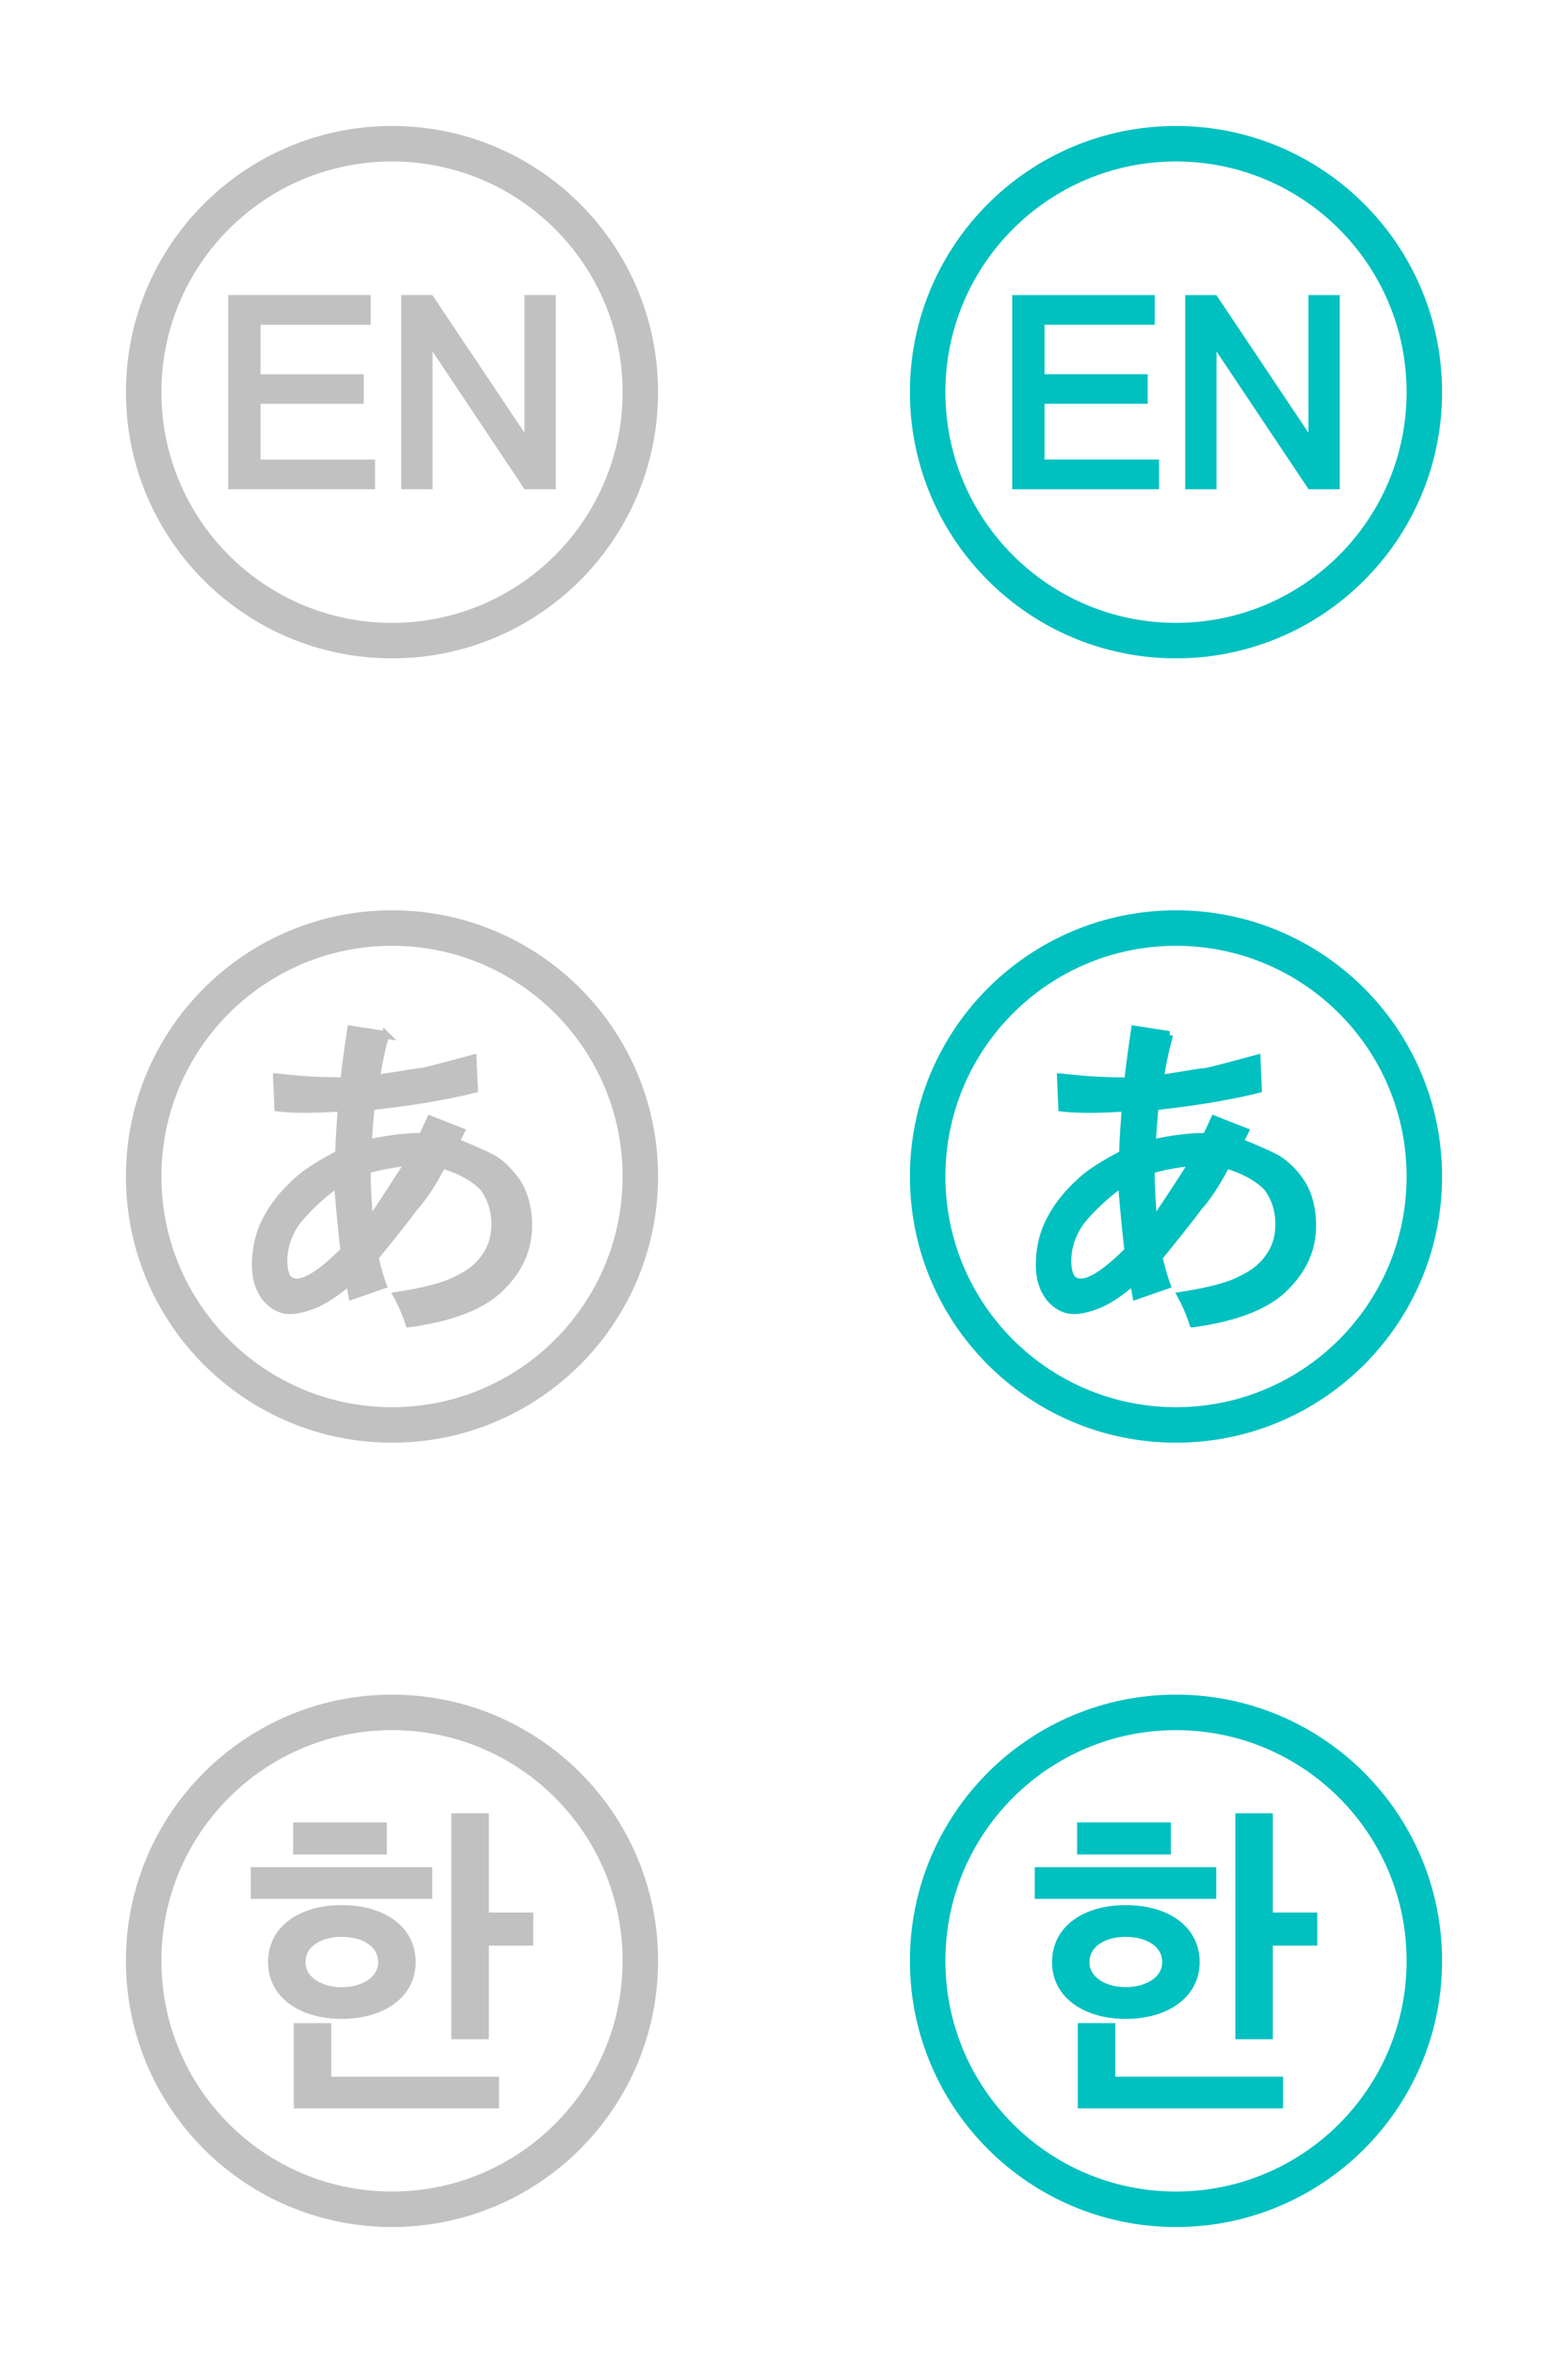 <svg xmlns="http://www.w3.org/2000/svg" viewBox="0 0 2048 3072"><defs><style>.cls-1,.cls-2{fill:#c1c1c1;}.cls-2{stroke:#c1c1c1;}.cls-2,.cls-4{stroke-miterlimit:10;stroke-width:10px;}.cls-3,.cls-4{fill:#01c0c0;}.cls-4{stroke:#01c0c0;}</style></defs><title>lan_sprite</title><g id="new_card_sprites"><path class="cls-1" d="M512,164.47c-191.94,0-347.53,155.59-347.53,347.53S320.06,859.53,512,859.53,859.53,703.94,859.53,512,703.94,164.47,512,164.47Zm0,648.72c-166.34,0-301.19-134.85-301.19-301.19S345.66,210.81,512,210.81,813.19,345.66,813.19,512,678.34,813.19,512,813.19Z"/><path class="cls-2" d="M303.09,633.77V390.23h176.1V419H335.32v74.59H470.05v28.57H335.32V605H484.84v28.74Z"/><path class="cls-2" d="M529,633.77V390.23h33.06L690,581.44V390.23h30.9V633.77H687.85L559.93,442.39V633.77Z"/><path class="cls-3" d="M1536,164.47c-191.94,0-347.53,155.59-347.53,347.53S1344.06,859.53,1536,859.53,1883.53,703.94,1883.53,512,1727.94,164.47,1536,164.47Zm0,648.72c-166.34,0-301.19-134.85-301.19-301.19S1369.66,210.81,1536,210.81,1837.19,345.66,1837.19,512,1702.34,813.19,1536,813.19Z"/><path class="cls-4" d="M1327.09,633.77V390.23h176.1V419H1359.32v74.59h134.73v28.57H1359.32V605h149.52v28.74Z"/><path class="cls-4" d="M1553,633.77V390.23h33.06L1714,581.44V390.23h30.9V633.77h-33.06L1583.93,442.39V633.77Z"/><path class="cls-1" d="M512,1188.47c-191.94,0-347.53,155.59-347.53,347.53S320.06,1883.53,512,1883.53,859.53,1727.94,859.53,1536,703.94,1188.47,512,1188.47Zm0,648.72c-166.34,0-301.19-134.85-301.19-301.19S345.66,1234.81,512,1234.81,813.19,1369.66,813.19,1536,678.34,1837.19,512,1837.19Z"/><path class="cls-2" d="M551.75,1484.15l10.37-22.47,39.75,15.56L595,1491.06q38,15.56,50.12,22.47,19,12.12,32.84,34.57Q690,1570.59,690,1600q0,45-34.57,79.5-34.59,36.3-121,48.39a216.58,216.58,0,0,0-15.56-36.29q55.3-8.62,77.78-20.74,25.92-12.07,38-31.11,12.07-17.27,12.1-41.48,0-27.63-15.56-48.39-19-19-53.57-29.39-19,36.3-36.3,55.31-13.85,19-51.85,65.68,5.19,22.47,10.37,36.29l-39.75,13.83-3.46-19q-24.22,20.73-43.2,29.38-20.75,8.63-34.57,8.64-17.3,0-31.11-15.55Q334,1677.75,334,1651.8q0-34.56,15.56-62.22,13.81-25.93,41.48-50.12,15.56-13.82,51.85-32.84,0-15.55,3.45-60.49-29.4,1.74-46.66,1.73-22.49,0-36.3-1.73l-1.72-39.75a712.63,712.63,0,0,0,88.14,5.18q0-8.62,8.64-67.4l44.94,6.91a421.11,421.11,0,0,0-12.1,57q13.82-1.69,34.57-5.18t24.19-3.46q3.45,0,67.41-17.28l1.73,39.75q-55.33,13.86-134.81,22.47-3.5,38-3.46,48.39Q518.89,1484.17,551.75,1484.15Zm-102,148.64q-3.48-27.63-8.64-88.15-32.85,24.22-53.58,50.12-17.3,24.23-17.28,51.85,0,13.86,5.18,22.47a16.56,16.56,0,0,0,12.1,5.19Q408.3,1674.27,449.78,1632.79Zm29.38-105.43q0,27.66,3.46,69.13,34.54-51.85,51.85-79.5Q501.62,1520.47,479.16,1527.36Z"/><path class="cls-3" d="M1536,1188.47c-191.94,0-347.53,155.59-347.53,347.53s155.59,347.53,347.53,347.53,347.53-155.59,347.53-347.53S1727.94,1188.47,1536,1188.47Zm0,648.72c-166.34,0-301.19-134.85-301.19-301.19s134.85-301.19,301.19-301.19,301.19,134.85,301.19,301.19S1702.34,1837.19,1536,1837.19Z"/><path class="cls-4" d="M1575.75,1484.15l10.37-22.47,39.75,15.56-6.91,13.82q38,15.56,50.12,22.47,19,12.12,32.84,34.57Q1714,1570.59,1714,1600q0,45-34.57,79.5-34.59,36.3-121,48.39a216.58,216.58,0,0,0-15.56-36.29q55.3-8.62,77.78-20.74,25.92-12.07,38-31.11,12.07-17.27,12.1-41.48,0-27.63-15.56-48.39-19-19-53.57-29.39-19,36.3-36.3,55.31-13.85,19-51.85,65.68,5.19,22.47,10.37,36.29l-39.75,13.83-3.46-19q-24.23,20.73-43.2,29.38-20.74,8.63-34.57,8.64-17.3,0-31.11-15.55-13.86-17.27-13.83-43.21,0-34.56,15.56-62.22,13.82-25.93,41.48-50.12,15.56-13.82,51.85-32.84,0-15.55,3.45-60.49-29.4,1.74-46.66,1.73-22.48,0-36.3-1.73l-1.72-39.75a712.63,712.63,0,0,0,88.14,5.18q0-8.62,8.64-67.4l44.94,6.91a421.11,421.11,0,0,0-12.1,57q13.82-1.69,34.57-5.18t24.19-3.46q3.45,0,67.41-17.28l1.73,39.75q-55.34,13.86-134.81,22.47-3.49,38-3.46,48.39Q1542.89,1484.17,1575.75,1484.15Zm-102,148.64q-3.48-27.63-8.64-88.15-32.85,24.22-53.58,50.12-17.3,24.23-17.28,51.85,0,13.86,5.18,22.47a16.56,16.56,0,0,0,12.1,5.19Q1432.31,1674.27,1473.78,1632.79Zm29.38-105.43q0,27.66,3.46,69.13,34.55-51.85,51.85-79.5Q1525.62,1520.47,1503.16,1527.36Z"/><path class="cls-1" d="M512,2212.47c-191.94,0-347.53,155.59-347.53,347.53S320.06,2907.53,512,2907.53,859.53,2751.94,859.53,2560,703.94,2212.47,512,2212.47Zm0,648.72c-166.34,0-301.19-134.85-301.19-301.19S345.66,2258.81,512,2258.81,813.19,2393.66,813.19,2560,678.34,2861.19,512,2861.19Z"/><path class="cls-2" d="M332.52,2474.13V2442.7H559.58v31.43Zm113.75,156.69c-51.79,0-91.18-26.12-91.18-69.05,0-43.82,39-69.49,91.18-69.49,52.67,0,91.62,25.67,91.62,69.49C537.89,2604.26,498.94,2630.82,446.27,2630.82Zm-58.43-214.67v-31.87H500.27v31.87Zm.89,331.52V2646.31h38.95v69.94h219.1v31.42Zm57.54-224c-27.88,0-52.23,13.28-52.23,38.07,0,23.46,24.35,37.62,52.23,37.62,28.33,0,52.67-14.16,52.67-37.62C498.94,2537,474.6,2523.7,446.27,2523.7Zm187.23,11.51v122.17h-39V2372.33h39V2502h58v33.19Z"/><path class="cls-4" d="M1356.52,2474.13V2442.7h227.06v31.43Zm113.75,156.69c-51.79,0-91.18-26.12-91.18-69.05,0-43.82,39-69.49,91.18-69.49,52.67,0,91.62,25.67,91.62,69.49C1561.89,2604.26,1522.94,2630.82,1470.27,2630.82Zm-58.43-214.67v-31.87h112.43v31.87Zm.89,331.52V2646.31h39v69.94h219.1v31.42Zm57.54-224c-27.88,0-52.23,13.28-52.23,38.07,0,23.46,24.35,37.62,52.23,37.62,28.33,0,52.67-14.16,52.67-37.62C1522.94,2537,1498.6,2523.7,1470.27,2523.7Zm187.23,11.51v122.17h-39V2372.33h39V2502h58v33.19Z"/><path class="cls-3" d="M1536,2212.47c-191.94,0-347.53,155.59-347.53,347.53s155.59,347.53,347.53,347.53,347.53-155.59,347.53-347.53S1727.94,2212.47,1536,2212.47Zm0,648.72c-166.34,0-301.19-134.85-301.19-301.19s134.85-301.19,301.19-301.19,301.19,134.85,301.19,301.19S1702.34,2861.19,1536,2861.19Z"/></g></svg>
